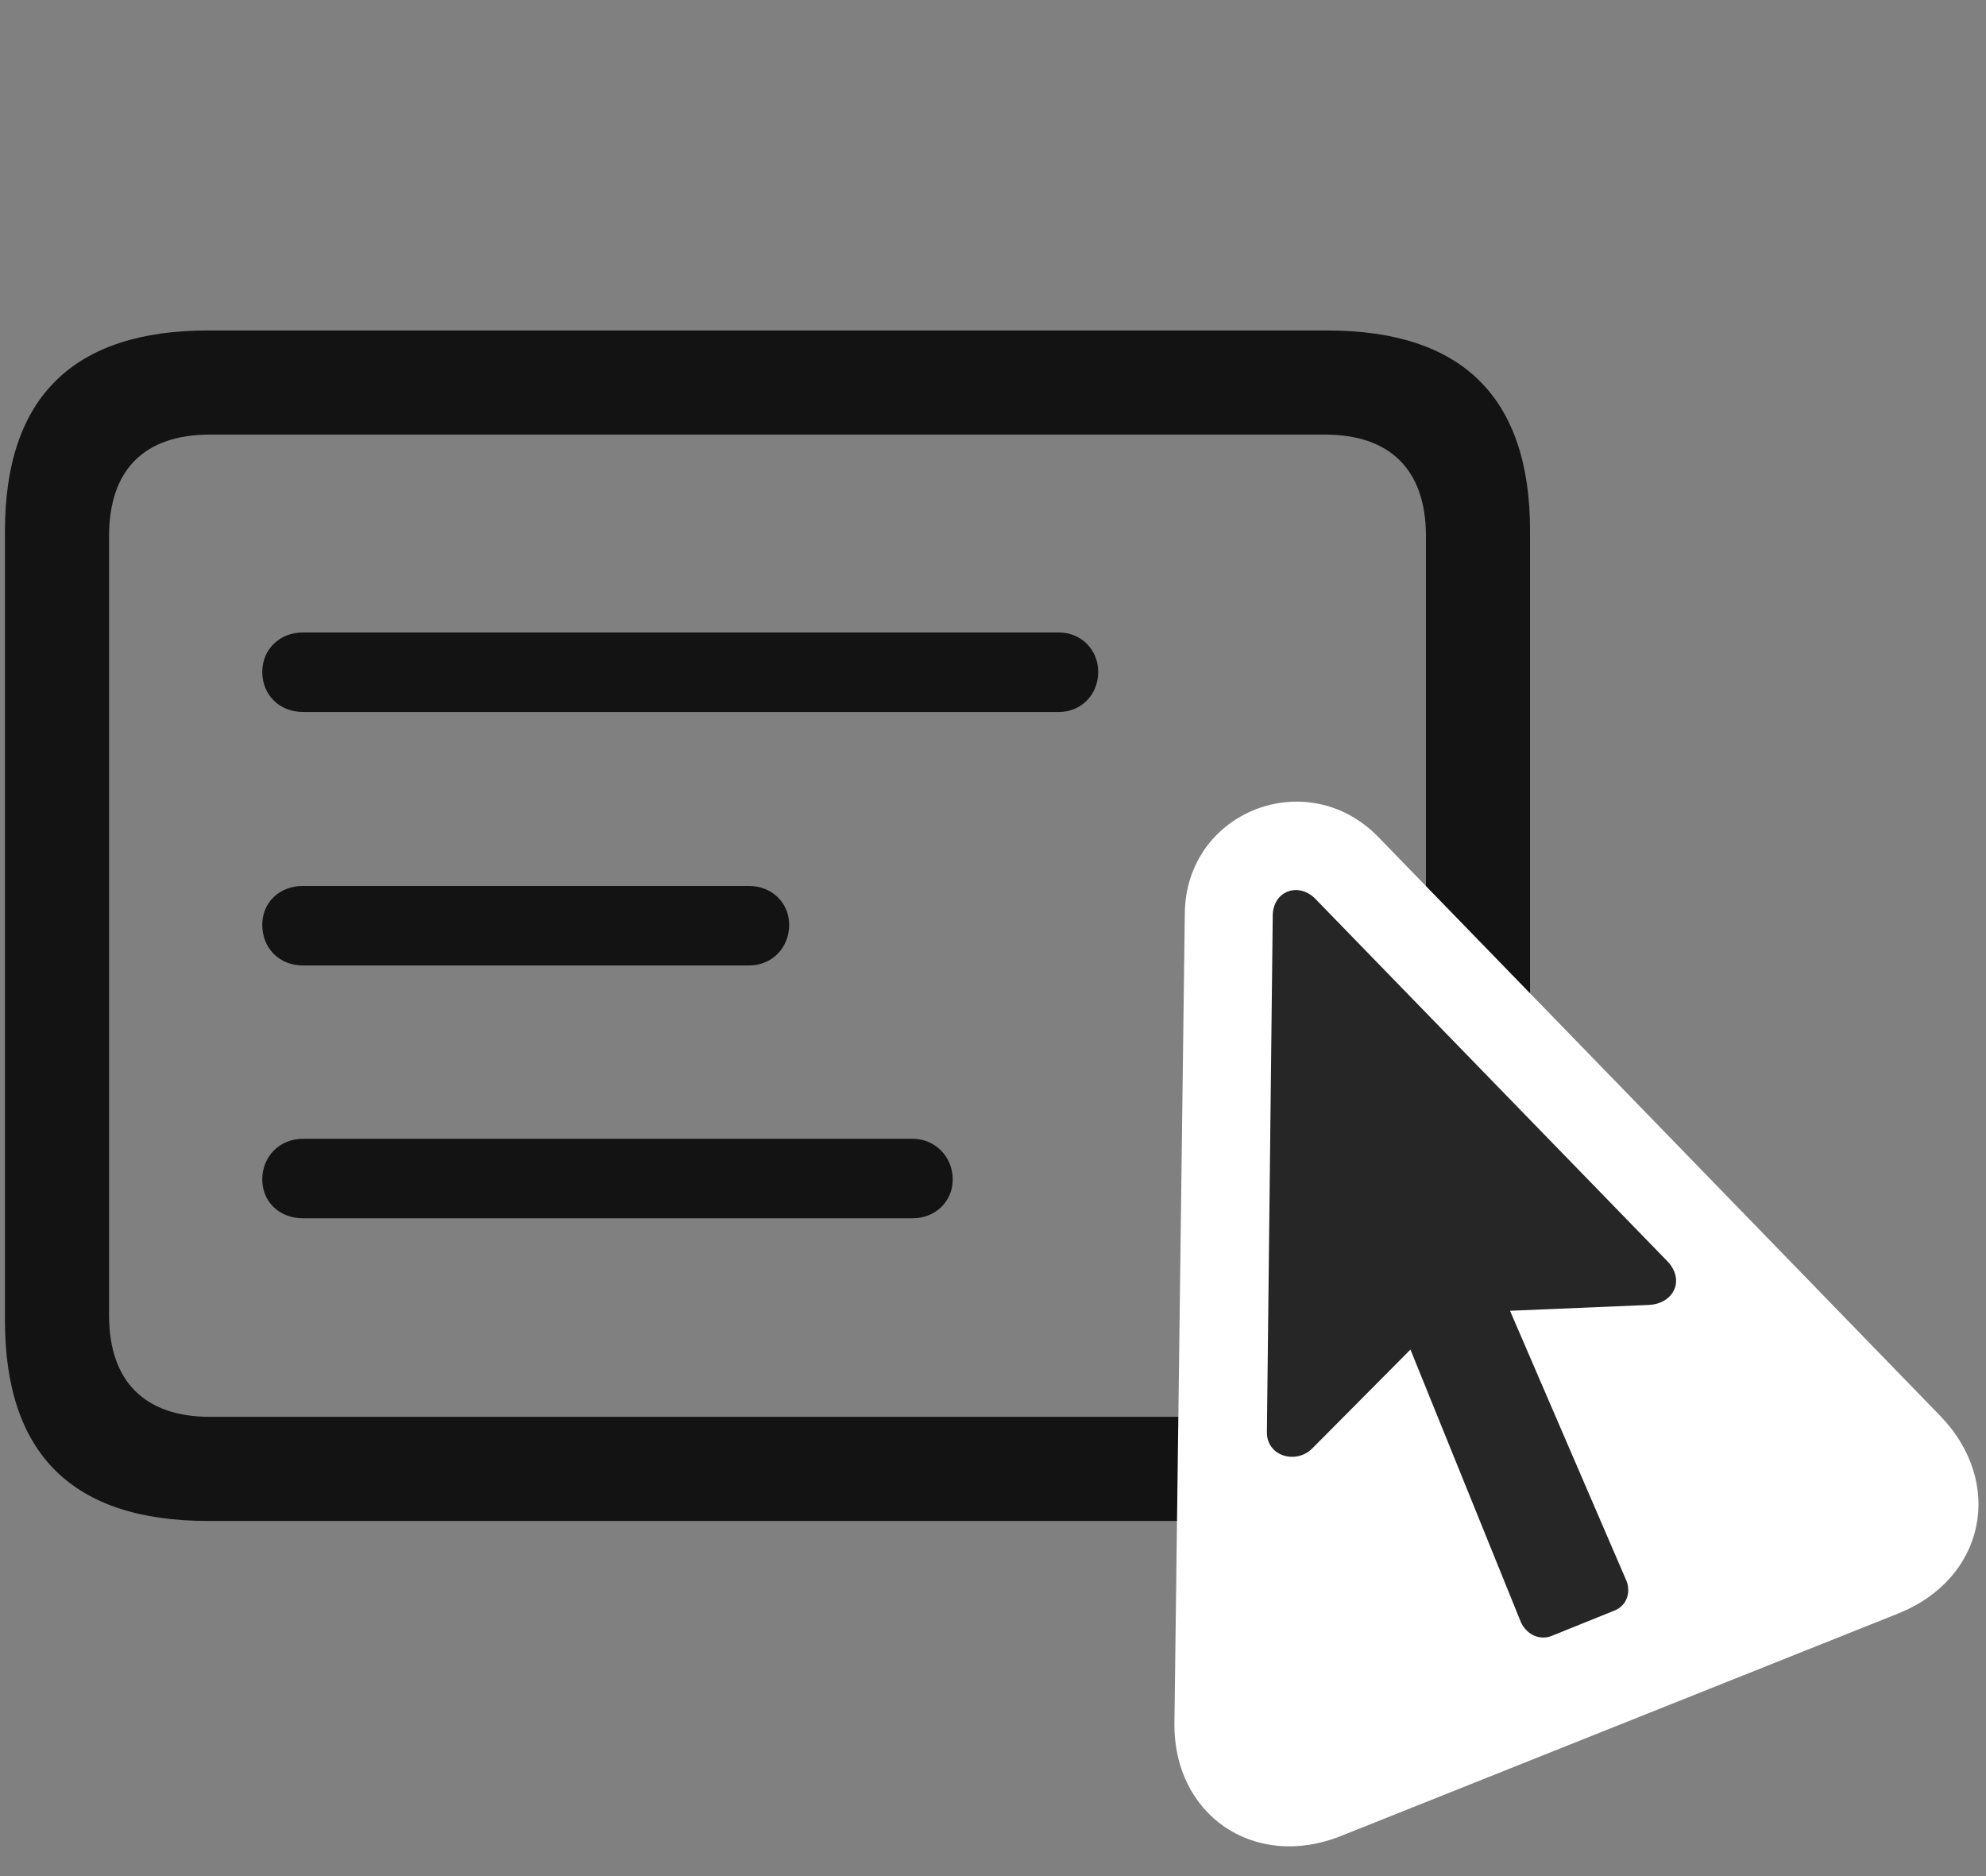 <svg width="36" height="34" viewBox="0 0 36 34" fill="none" xmlns="http://www.w3.org/2000/svg">
<rect x="0" y="0" width="36" height="34" fill="#808080" stroke="none"/>
<g clip-path="url(#clip0_2207_3668)">
<path d="M3.77 27.564H24.055C26.493 27.564 27.735 26.357 27.735 23.931V9.622C27.735 7.196 26.504 5.989 24.055 5.989H3.77C1.333 5.989 0.09 7.196 0.09 9.622V23.931C0.09 26.357 1.321 27.564 3.77 27.564ZM1.977 23.837V9.716C1.977 8.497 2.633 7.876 3.805 7.876H24.02C25.18 7.876 25.848 8.497 25.848 9.716V23.837C25.848 25.056 25.192 25.677 24.02 25.677H3.805C2.645 25.677 1.977 25.056 1.977 23.837Z" fill="black" fill-opacity="0.85"/>
<path d="M5.493 22.079H16.543C16.954 22.079 17.27 21.774 17.27 21.376C17.27 20.966 16.954 20.638 16.543 20.638H5.493C5.059 20.638 4.754 20.966 4.754 21.376C4.754 21.774 5.059 22.079 5.493 22.079Z" fill="black" fill-opacity="0.85"/>
<path d="M5.493 17.497H13.579C13.989 17.497 14.305 17.181 14.305 16.759C14.305 16.36 13.989 16.056 13.579 16.056H5.493C5.059 16.056 4.754 16.36 4.754 16.759C4.754 17.181 5.059 17.497 5.493 17.497Z" fill="black" fill-opacity="0.85"/>
<path d="M5.493 12.903H19.192C19.602 12.903 19.907 12.587 19.907 12.177C19.907 11.778 19.602 11.462 19.192 11.462H5.493C5.059 11.462 4.754 11.778 4.754 12.177C4.754 12.587 5.059 12.903 5.493 12.903Z" fill="black" fill-opacity="0.85"/>
<path d="M24.313 33.271L34.414 29.239C35.985 28.607 36.348 26.872 35.164 25.653L24.969 15.153C23.68 13.853 21.5 14.708 21.477 16.548L21.289 31.196C21.254 32.896 22.742 33.903 24.313 33.271Z" fill="white"/>
<path d="M22.965 25.946C22.954 26.392 23.493 26.544 23.786 26.251L25.567 24.458L27.571 29.403C27.676 29.626 27.911 29.732 28.122 29.649L29.282 29.181C29.493 29.087 29.575 28.841 29.469 28.618L27.372 23.755L29.891 23.649C30.336 23.626 30.547 23.204 30.231 22.864L23.832 16.278C23.528 15.985 23.082 16.149 23.071 16.583L22.965 25.946Z" fill="black" fill-opacity="0.85"/>
</g>
<defs>
<clipPath id="clip0_2207_3668">
<rect width="35.774" height="33.393" fill="white" transform="translate(0.09 0.068)"/>
</clipPath>
</defs>
</svg>
